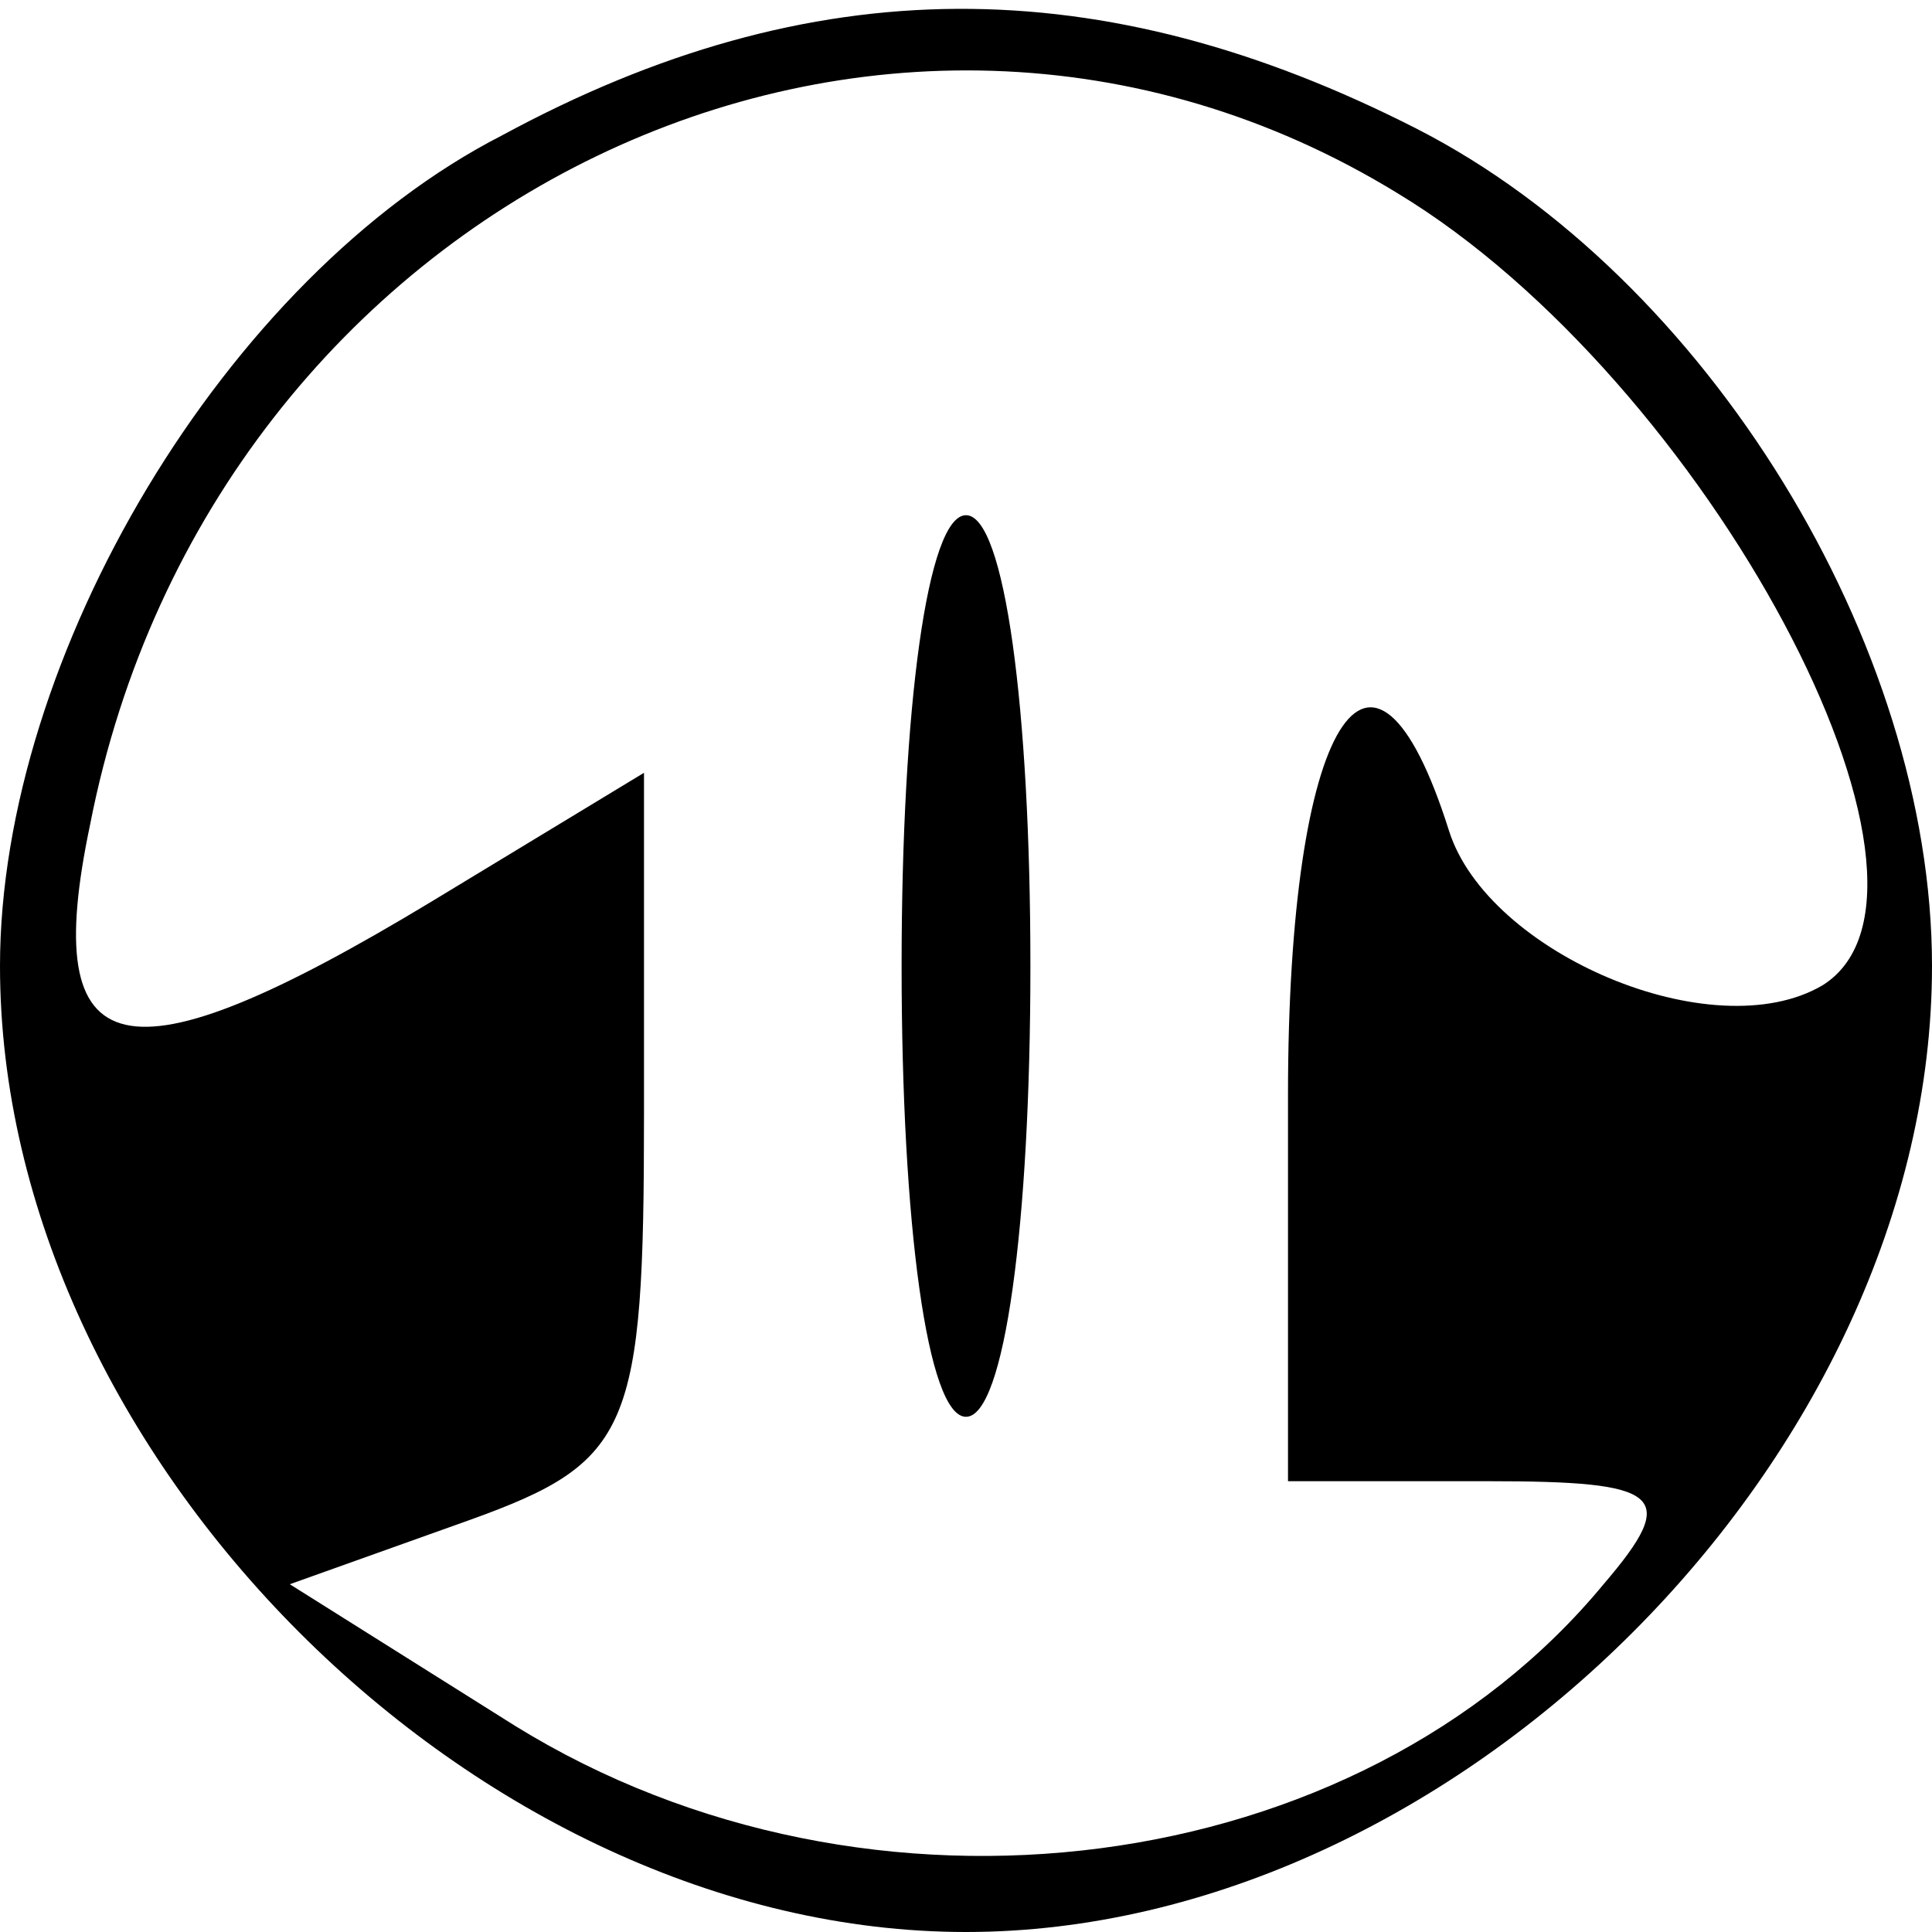<?xml version="1.0" standalone="no"?>
<!DOCTYPE svg PUBLIC "-//W3C//DTD SVG 20010904//EN"
 "http://www.w3.org/TR/2001/REC-SVG-20010904/DTD/svg10.dtd">
<svg version="1.0" xmlns="http://www.w3.org/2000/svg"
 width="30pt" height="30pt" viewBox="0 0 30 30"
 preserveAspectRatio="xMidYMid meet">

<g transform="translate(0,30) scale(0.1,-0.1)"
fill="#000000" stroke="none">
<path d="M78 279 c-43 -22 -78 -81 -78 -129 0 -76 74 -150 150 -150 76 0 150
74 150 150 0 50 -35 107 -80 130 -49 25 -94 25 -142 -1z m139 -9 c48 -29 90
-108 66 -123 -17 -10 -52 5 -58 24 -12 38 -25 17 -25 -41 l0 -60 31 0 c27 0
30 -2 18 -16 -38 -46 -114 -56 -169 -22 l-35 22 28 10 c25 9 27 14 27 63 l0
53 -33 -20 c-48 -29 -61 -26 -53 12 19 97 123 147 203 98z"/>
<path d="M140 150 c0 -40 4 -70 10 -70 6 0 10 30 10 70 0 40 -4 70 -10 70 -6
0 -10 -30 -10 -70z"/>
</g>
</svg>
